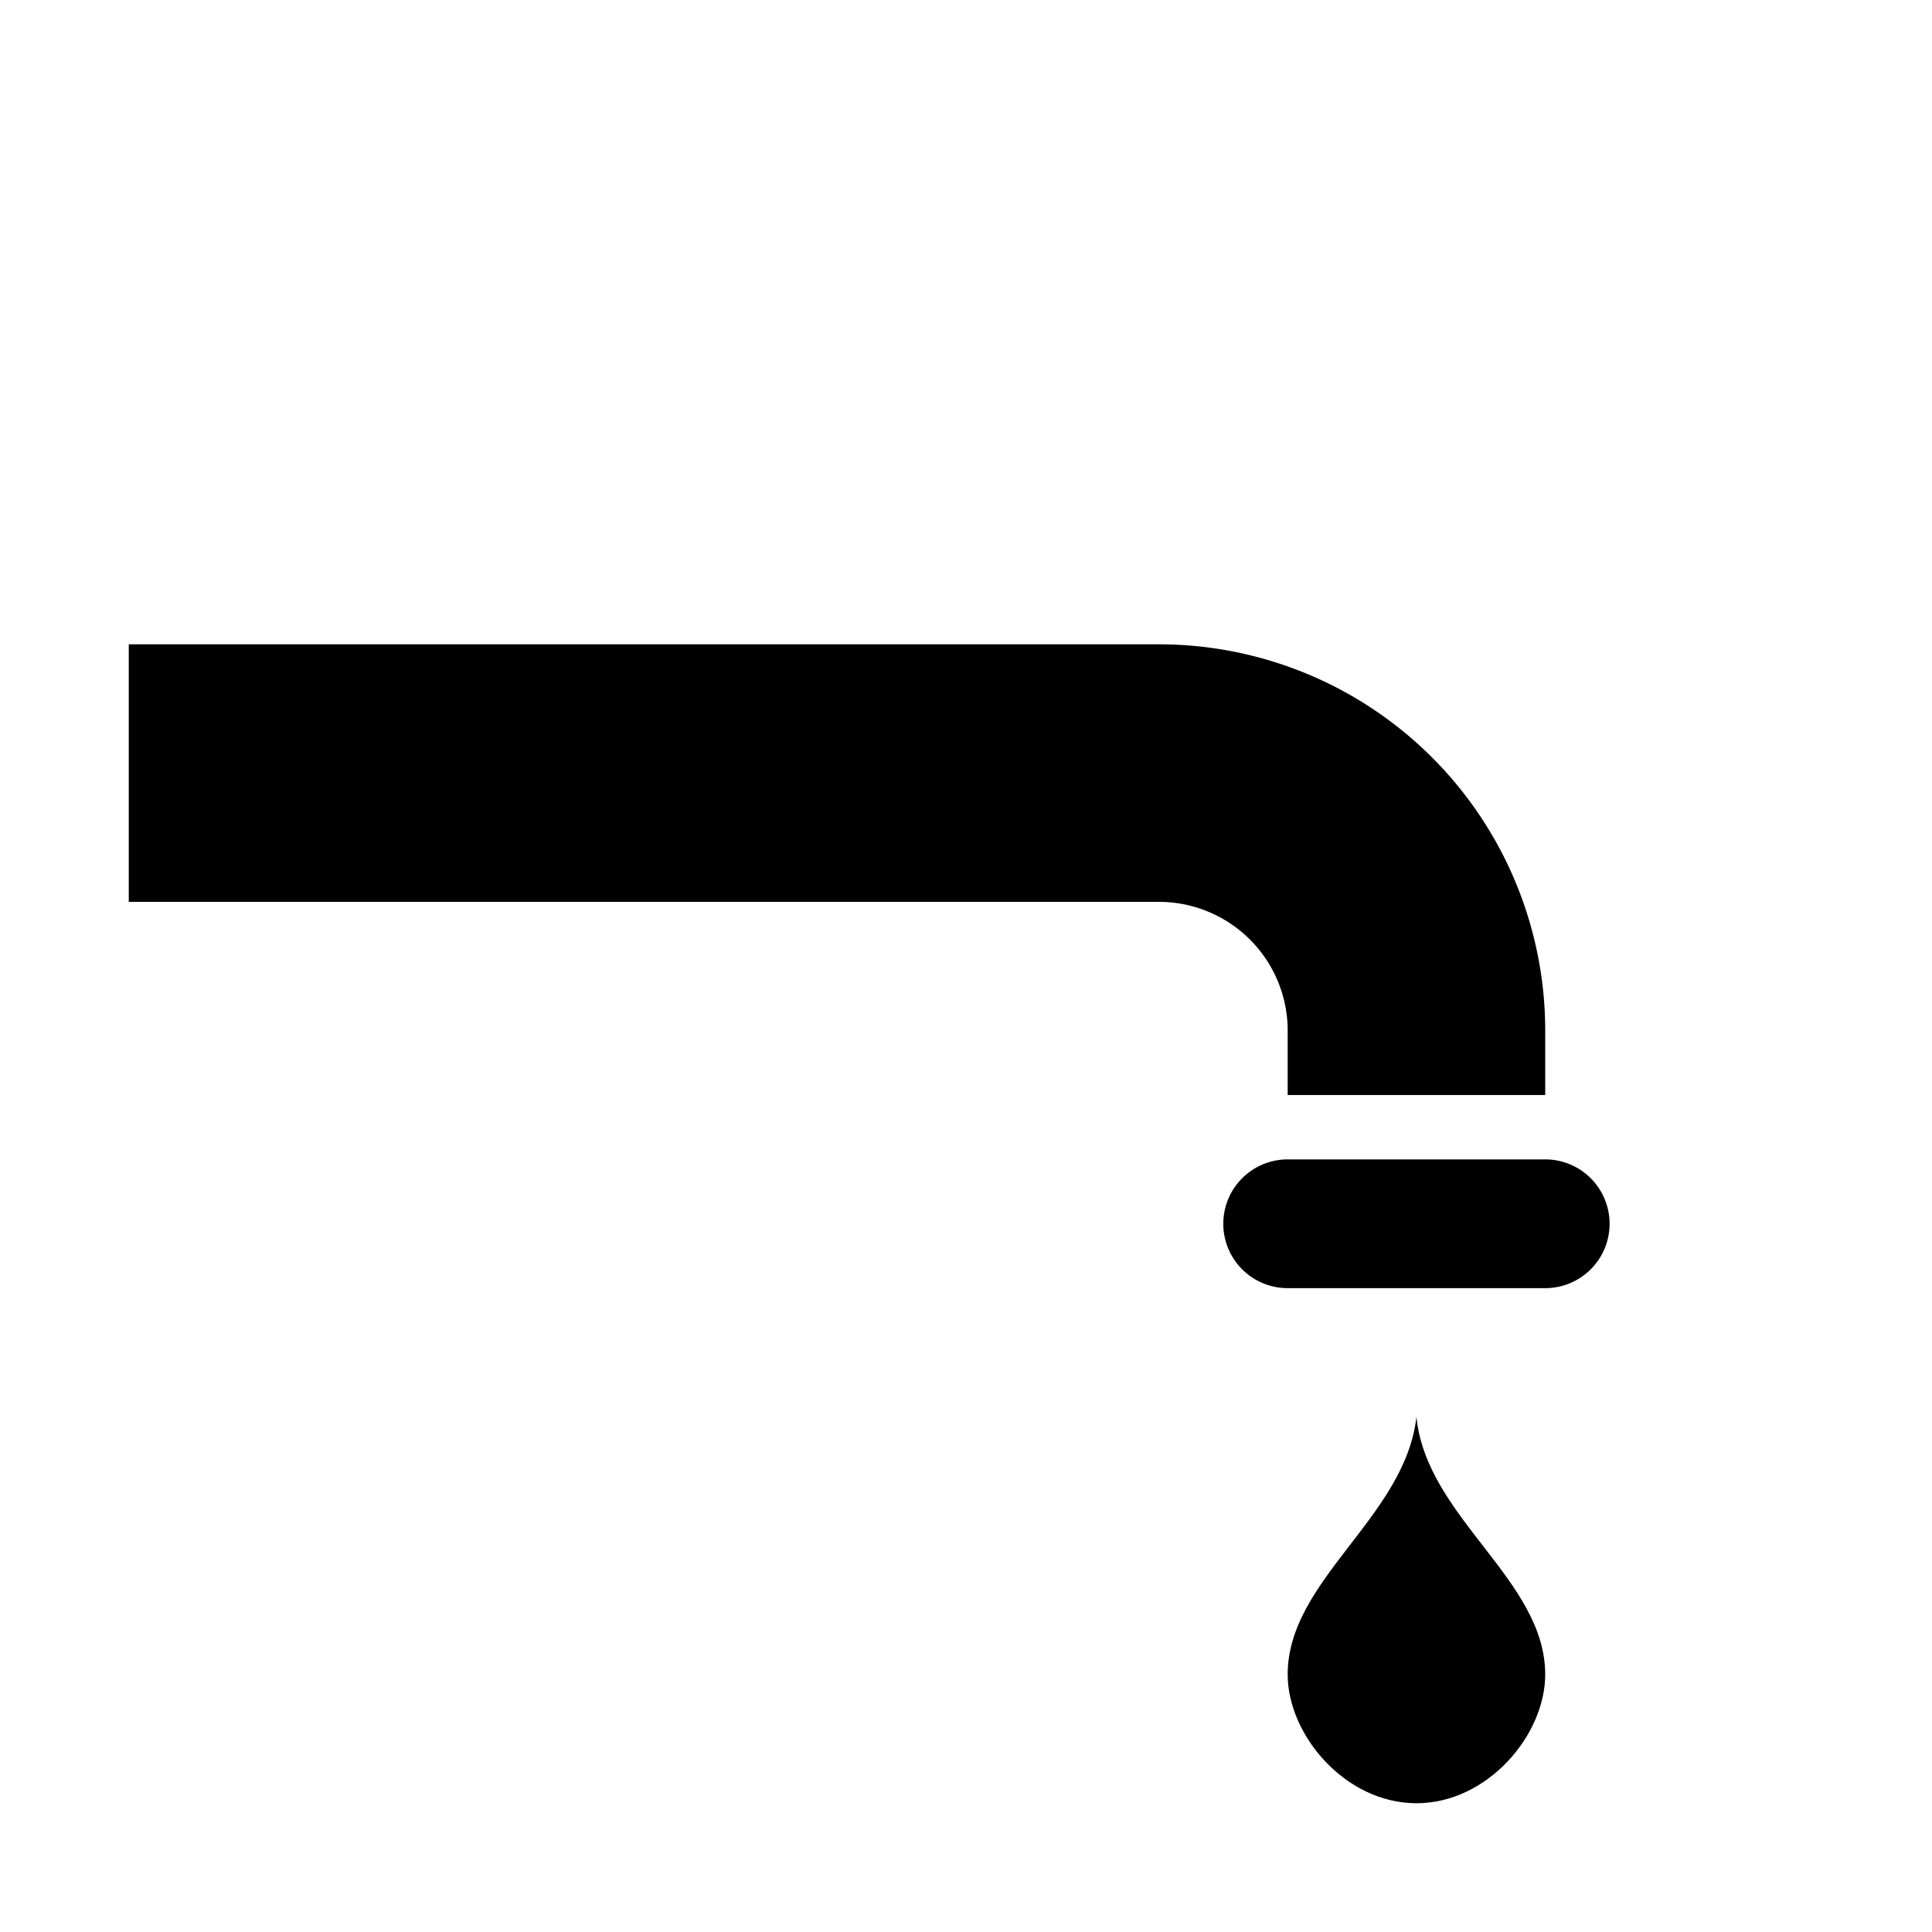 <?xml version="1.0" encoding="UTF-8" standalone="no"?>
<!-- Created with Inkscape (http://www.inkscape.org/) -->

<svg
   xmlns:dc="http://purl.org/dc/elements/1.1/"
   xmlns:cc="http://creativecommons.org/ns#"
   xmlns:rdf="http://www.w3.org/1999/02/22-rdf-syntax-ns#"
   xmlns:svg="http://www.w3.org/2000/svg"
   xmlns="http://www.w3.org/2000/svg"
   xmlns:sodipodi="http://sodipodi.sourceforge.net/DTD/sodipodi-0.dtd"
   xmlns:inkscape="http://www.inkscape.org/namespaces/inkscape"
   version="1.1"
   id="svg3688"
   xml:space="preserve"
   width="15"
   height="15"
   viewBox="0 0 15 15"
   sodipodi:docname="36.00_15.svg"
   inkscape:version="0.92.1 r15371"><defs
     id="defs3692" /><sodipodi:namedview
     pagecolor="#ffffff"
     bordercolor="#666666"
     borderopacity="1"
     objecttolerance="10"
     gridtolerance="10"
     guidetolerance="10"
     inkscape:pageopacity="0"
     inkscape:pageshadow="2"
     inkscape:window-width="1920"
     inkscape:window-height="1137"
     id="namedview3690"
     showgrid="true"
     inkscape:zoom="45.254834"
     inkscape:cx="7.2907634"
     inkscape:cy="4.8034441"
     inkscape:window-x="1912"
     inkscape:window-y="10"
     inkscape:window-maximized="1"
     inkscape:current-layer="g3696"
     inkscape:measure-start="0,0"
     inkscape:measure-end="0,0"><inkscape:grid
       type="xygrid"
       id="grid3700" /></sodipodi:namedview><g
     id="g3696"
     inkscape:groupmode="layer"
     inkscape:label="maki-template-illustrator-CS6"
     transform="matrix(1.333,0,0,-1.333,0,15)"><path
       style="fill:#000000;fill-opacity:1;stroke:none;stroke-width:1.134;stroke-miterlimit:4;stroke-dasharray:none;stroke-opacity:1;paint-order:markers stroke fill"
       d="M 1 5 L 1 7 L 9 7 A 1 1 0 0 1 10 8 L 10 8.5 L 12 8.5 L 12 8 A 3 3 0 0 0 9 5 L 1 5 z "
       transform="matrix(0.75,0,0,-0.75,0,11.25)"
       id="rect5230" /><path
       style="fill:#000000;fill-opacity:1;stroke:none;stroke-width:0.919;stroke-miterlimit:4;stroke-dasharray:none;stroke-opacity:1;paint-order:markers stroke fill"
       d="m 7.5,4.5 a 0.375,0.375 0 0 1 -0.375,-0.375 0.375,0.375 0 0 1 0.375,-0.375 h 1.5 a 0.375,0.375 0 0 1 0.375,0.375 0.375,0.375 0 0 1 -0.375,0.375 z"
       id="path5271"
       inkscape:connector-curvature="0" /><path
       style="fill:#000000;fill-opacity:1;stroke:none;stroke-width:1.134;stroke-miterlimit:4;stroke-dasharray:none;stroke-opacity:1;paint-order:markers stroke fill"
       d="m 11,11 c -0.089,0.781 -1,1.264 -1,2 0,0.471 0.448,1 1,1 0.552,0 1,-0.529 1,-1 0,-0.736 -0.923,-1.219 -1,-2 z"
       transform="matrix(0.75,0,0,-0.75,0,11.25)"
       id="rect5310"
       inkscape:connector-curvature="0"
       sodipodi:nodetypes="csssc" /></g></svg>